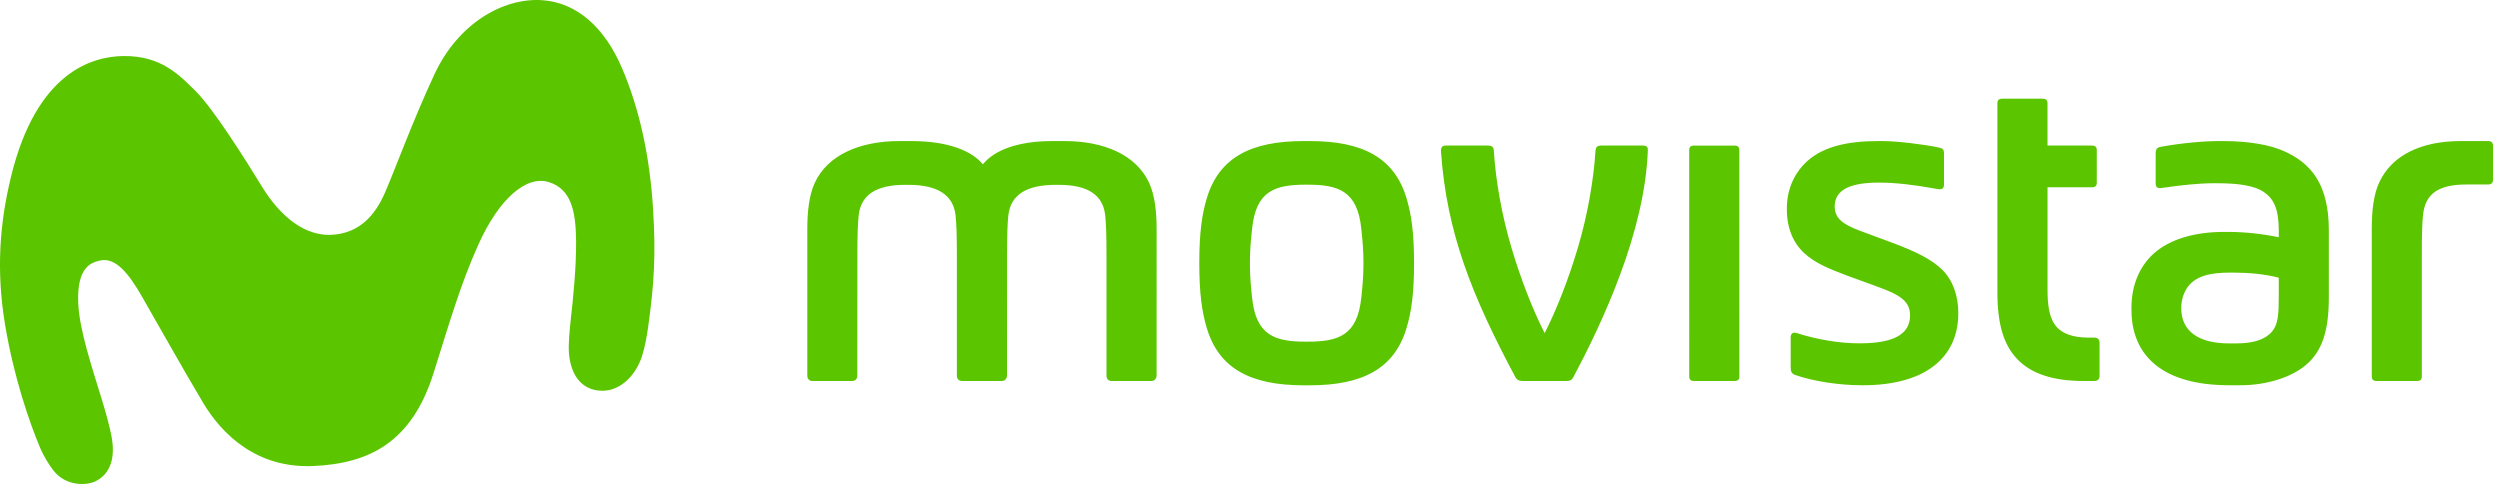 <svg xmlns="http://www.w3.org/2000/svg" width="215" height="42" viewBox="0 0 215 42">
    <path fill="#5BC500" fill-rule="evenodd" d="M149.158 12.52h-3.461c-.288 0-.426.112-.426.395l.004 19.455c0 .283.137.395.425.395h3.46c.289 0 .428-.112.428-.395l-.005-19.455c0-.283-.136-.395-.425-.395zm-32.085 13.066c-.335 3.283-1.987 3.797-4.643 3.797h-.112c-2.655 0-4.31-.514-4.64-3.797-.105-.991-.186-1.812-.186-2.953 0-1.144.081-1.964.187-2.955.329-3.283 1.984-3.796 4.639-3.796h.112c2.656 0 4.308.513 4.643 3.796.104.991.185 1.811.185 2.955 0 1.141-.081 1.962-.185 2.953zm3.888 2.63c.416-1.377.648-2.96.648-5.583 0-2.622-.232-4.211-.648-5.587-1.051-3.516-3.823-4.915-8.318-4.915h-.535c-4.495 0-7.268 1.4-8.323 4.915-.412 1.376-.646 2.965-.646 5.587s.234 4.206.646 5.584c1.055 3.516 3.828 4.919 8.323 4.919h.535c4.495 0 7.267-1.403 8.318-4.92zM91.549 12.132h-1.045c-3.005 0-5 .8-5.968 1.987h-.023c-.967-1.187-3.087-1.987-6.093-1.987h-1.073c-3.388 0-6.165 1.18-7.28 3.601-.48 1.041-.638 2.44-.638 3.949V32.3c0 .278.161.464.445.464h3.412c.282 0 .442-.186.442-.463l.007-10.512c0-1.505.036-2.598.112-3.272.196-1.763 1.503-2.62 3.993-2.62h.285c2.49 0 3.857.857 4.053 2.62.076.674.112 1.767.112 3.272v10.516c0 .278.17.46.451.46h3.422c.28 0 .44-.22.44-.497l.004-10.479c0-1.505.037-2.598.112-3.272.195-1.763 1.562-2.62 4.052-2.62h.286c2.49 0 3.795.857 3.991 2.62.075.674.11 1.767.11 3.272v10.516c0 .287.167.46.448.46h3.42c.282 0 .442-.22.442-.497V19.681c0-1.51-.161-2.908-.64-3.949-1.113-2.42-3.893-3.601-7.279-3.601zm88.555 20.634c.296 0 .458-.16.458-.421v-2.887c0-.26-.162-.423-.458-.423h-.458c-1.374 0-2.219-.331-2.734-.876-.684-.721-.825-1.891-.825-3.279v-8.773h3.808c.287 0 .429-.111.429-.393V12.91c0-.282-.142-.393-.43-.393h-3.807V8.883c0-.282-.142-.395-.43-.395h-3.46c-.289 0-.421.113-.421.395v16.231c0 2.825.559 4.628 1.8 5.862 1.161 1.157 2.98 1.79 5.612 1.79h.916zm-21.296-9.08c.932.347 1.707.633 2.632.962 1.979.705 2.826 1.264 2.826 2.476 0 1.568-1.319 2.401-4.305 2.401h-.108c-1.684 0-3.614-.332-5.31-.875-.35-.113-.543.02-.543.374v2.586c0 .324.056.522.418.648 1.62.56 3.853.873 5.677.873h.14c5.302 0 8.177-2.362 8.177-6.186v-.056c0-1.474-.483-2.808-1.386-3.697-.885-.872-2.229-1.548-4.302-2.32-1.107-.413-1.967-.73-2.732-1.012-1.724-.63-2.208-1.224-2.208-2.112 0-1.468 1.437-2.042 3.747-2.042l.177.001c1.334 0 2.948.192 4.907.548.363.066.568-.013.568-.389V13.21c0-.35-.094-.448-.454-.525-1.274-.271-3.584-.554-4.881-.554h-.313c-2.706 0-4.714.504-6.05 1.672-1.088.949-1.815 2.384-1.815 4.099l-.001.123c0 1.589.55 2.87 1.493 3.743.88.815 2.065 1.33 3.646 1.918zm-27.83 9.08h3.747c.323 0 .465-.105.597-.353 2.428-4.578 6.14-12.4 6.393-19.494.01-.282-.108-.403-.474-.403h-3.49c-.408 0-.52.132-.543.495-.161 2.584-.708 5.585-1.502 8.266-.821 2.772-1.865 5.411-2.865 7.373-1-1.962-2.045-4.601-2.865-7.373-.8-2.698-1.35-5.72-1.506-8.316-.024-.37-.221-.444-.579-.444h-3.516c-.372 0-.476.174-.448.551.493 6.95 2.65 12.35 6.393 19.36.13.247.329.338.657.338zm82.985-20.636h-2.317c-3.328 0-5.927 1.155-7.04 3.575-.481 1.043-.633 2.44-.633 3.949V32.37c0 .283.138.395.426.395h3.46c.288 0 .418-.112.418-.395V21.732c0-1.503.03-2.598.108-3.273.196-1.763 1.264-2.594 3.753-2.594h1.842c.296 0 .426-.152.426-.44v-2.857c0-.294-.143-.439-.443-.439zm-17.989 13.366c0 1.519-.05 2.412-.6 3.045-.583.67-1.618.99-3.018.99h-.681c-2.586 0-4.09-1.04-4.09-3.035 0-.913.36-1.727.915-2.207.656-.567 1.617-.843 3.264-.843h.364c1.247 0 2.67.125 3.846.436v1.614zM37.378 6.358c2.02-4.326 5.87-6.557 9.224-6.344 3.03.193 5.393 2.376 6.864 5.783 1.539 3.561 2.42 7.677 2.699 12.191.24 3.86.102 6.395-.429 10.168-.104.747-.298 1.8-.527 2.488-.577 1.746-2.024 3.19-3.828 2.933-1.692-.24-2.343-1.745-2.454-3.251-.057-.767.082-2.147.158-2.833.21-1.89.479-4.465.46-6.799-.023-2.64-.48-4.435-2.313-5.024-1.975-.636-4.32 1.445-6.077 5.33-1.528 3.381-2.478 6.68-3.872 11.097-1.862 5.903-5.477 7.778-10.381 7.982-4.811.2-7.806-2.713-9.43-5.434-1.798-3.014-4.002-6.96-5.288-9.187-1.077-1.866-2.212-3.354-3.565-3.056-.805.177-2.017.58-1.89 3.66.095 2.301 1.184 5.533 2.003 8.212.266.872.74 2.443.904 3.516.34 2.221-.598 3.194-1.415 3.598-.75.37-2.533.456-3.605-.902-.372-.47-.854-1.238-1.165-1.974C2.548 36.38 1.21 32.506.452 28.02c-.82-4.864-.45-8.95.508-12.871C3.16 6.15 7.972 4.863 10.58 4.82c3.3-.052 4.884 1.67 6.272 3.045 1.476 1.464 4.236 5.821 5.63 8.11 1.597 2.625 3.778 4.466 6.309 4.2 2.07-.219 3.417-1.525 4.333-3.644.904-2.09 2.392-6.184 4.254-10.174zm153.785 5.773c2.267 0 4.02.332 5.172.829 2.4 1.035 3.944 2.868 3.944 6.833v5.8c0 2.849-.563 4.63-2.015 5.833-1.264 1.046-3.363 1.705-5.572 1.705h-1c-5.62 0-8.387-2.475-8.387-6.49v-.17c0-1.994.73-3.557 1.838-4.595 1.444-1.349 3.707-1.932 6.115-1.932h.384c1.447 0 3.023.183 4.332.46v-.558c0-1.886-.428-2.754-1.293-3.338-.868-.585-2.31-.75-4.094-.75h-.178c-1.26 0-2.9.167-4.49.406-.364.055-.531-.057-.531-.38v-2.591c0-.353.12-.51.426-.565 1.811-.328 3.692-.497 5.074-.497z"/>
</svg>
